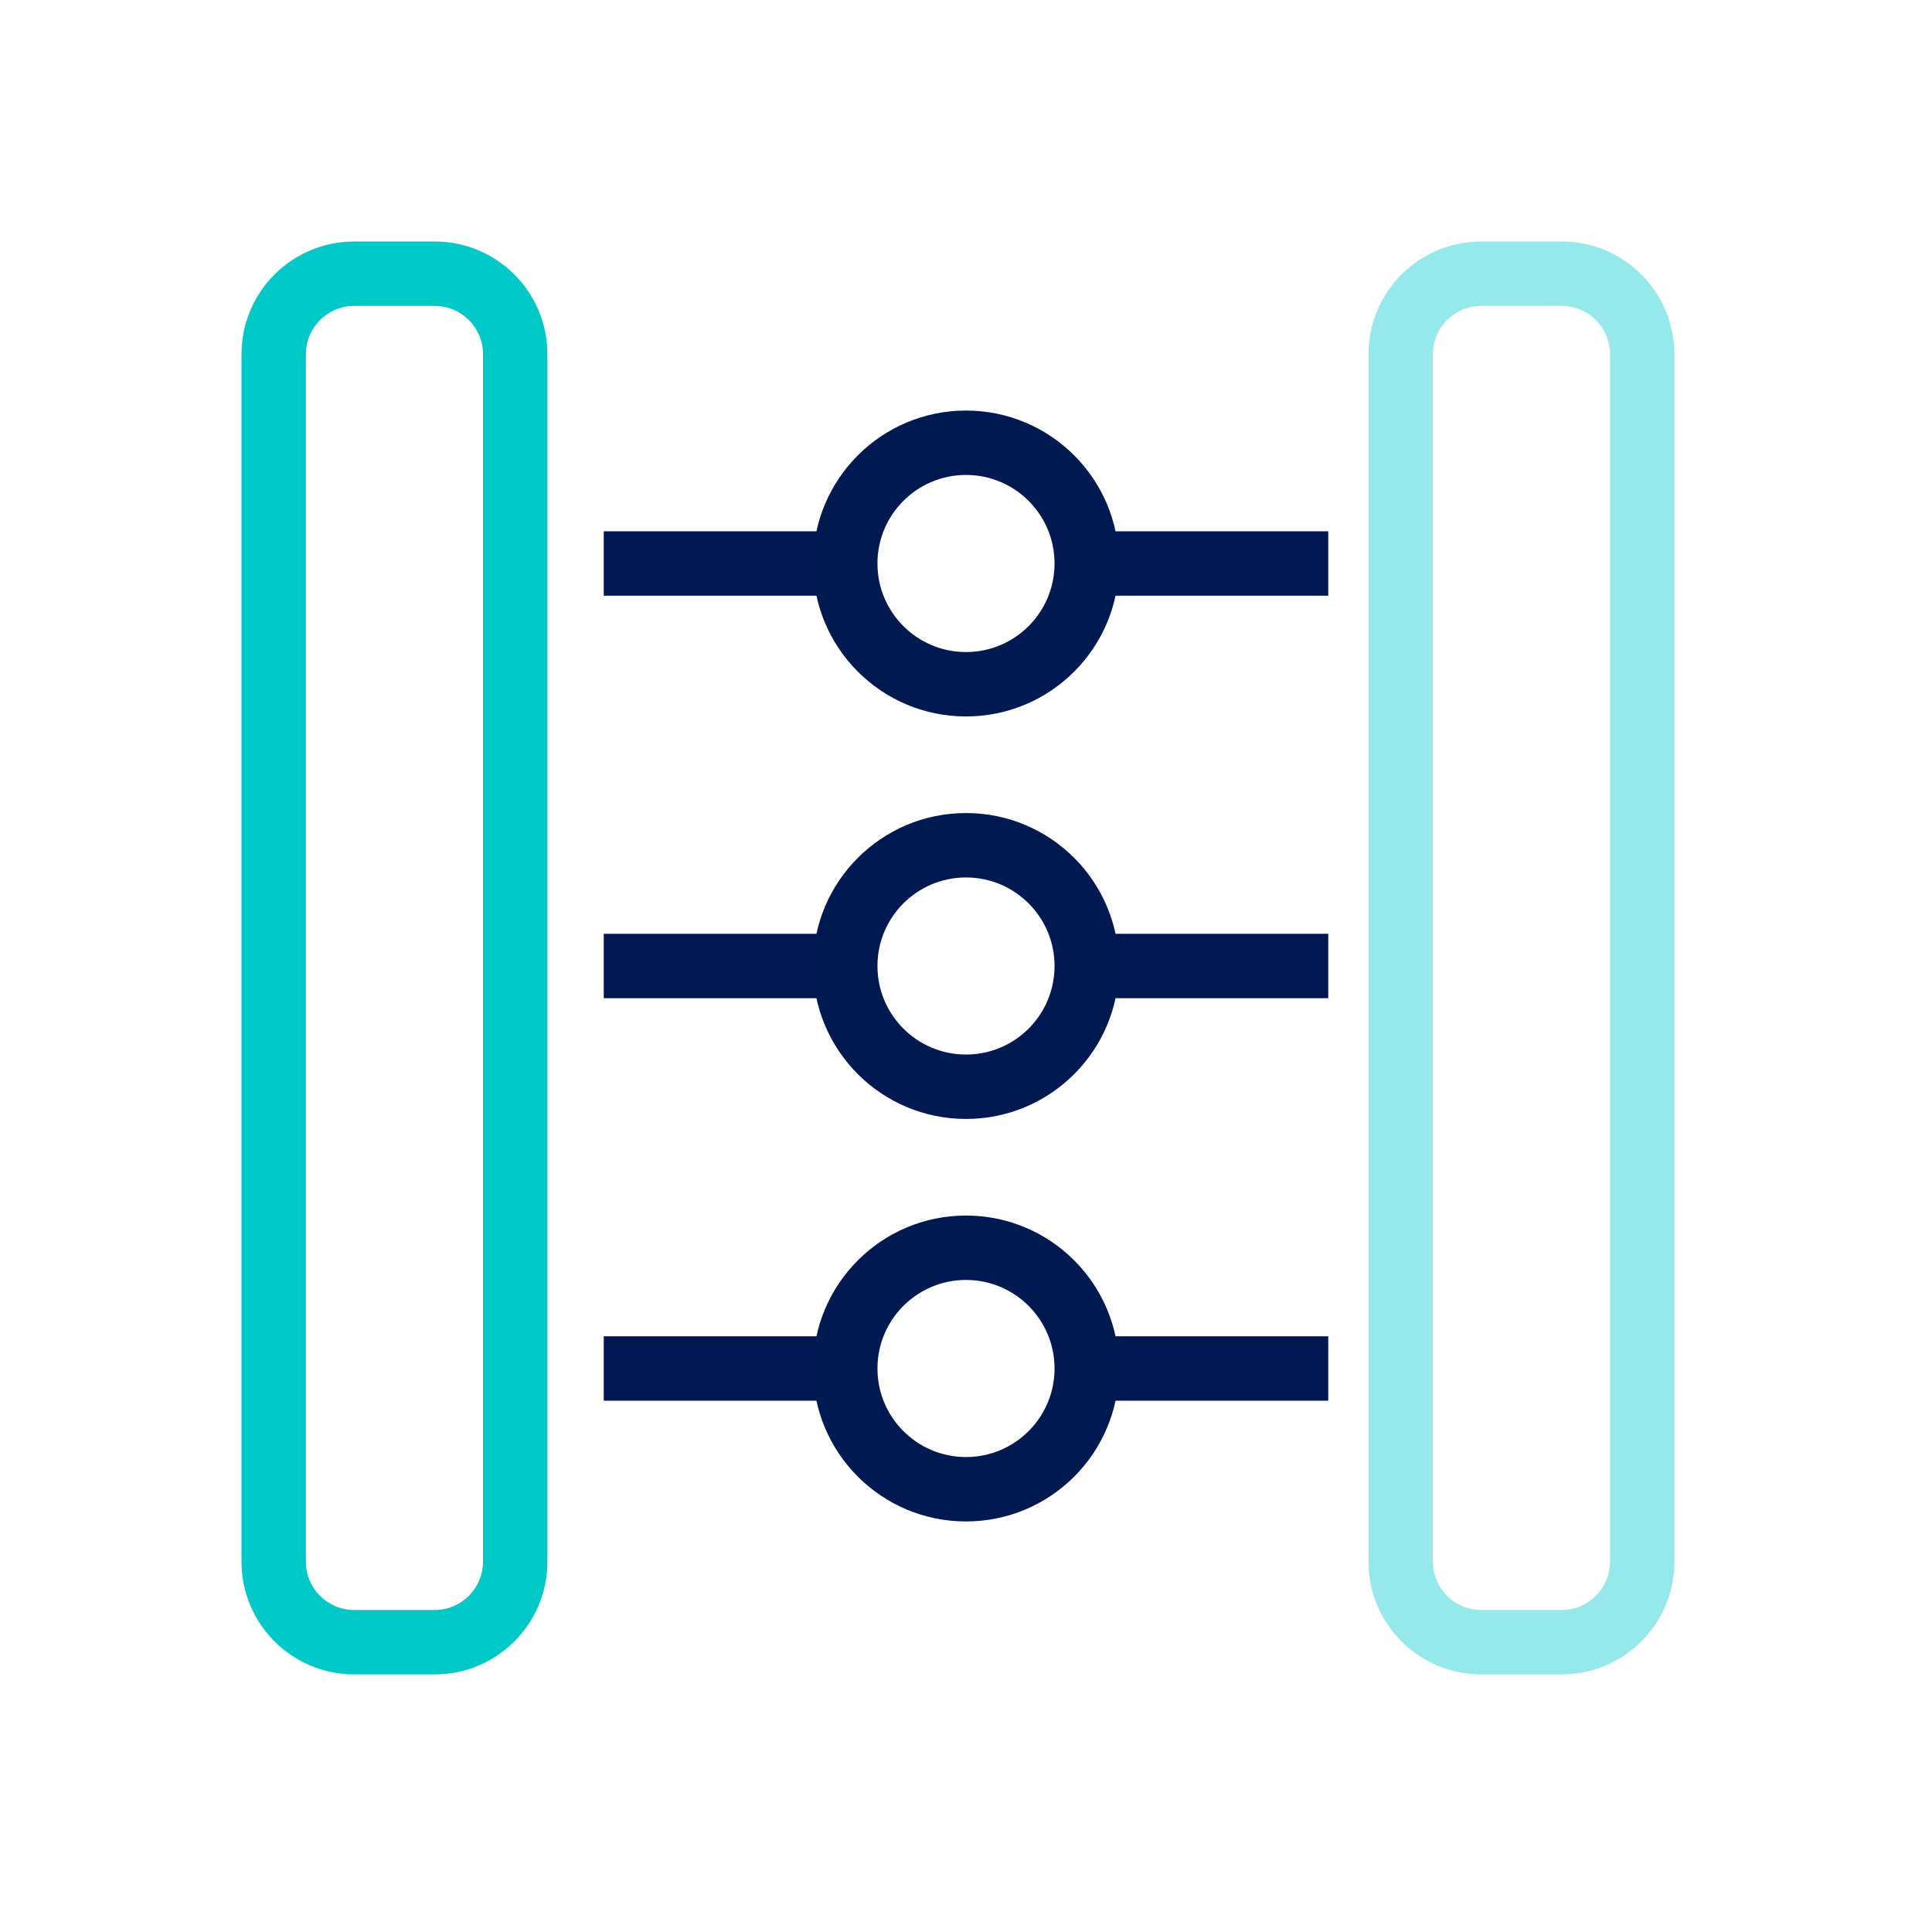 <svg width="48" height="48" viewBox="0 0 48 48" fill="none" xmlns="http://www.w3.org/2000/svg">
<path d="M27 14.8H33V13.2H27V14.8Z" fill="#001752"/>
<path d="M27 24.8H33V23.2H27V24.8Z" fill="#001752"/>
<path d="M27 34.8H33V33.2H27V34.8Z" fill="#001752"/>
<path d="M15 34.8H21V33.2H15V34.8Z" fill="#001752"/>
<path d="M15 14.8H21V13.2H15V14.8Z" fill="#001752"/>
<path d="M15 24.8H21V23.2H15V24.8Z" fill="#001752"/>
<path fill-rule="evenodd" clip-rule="evenodd" d="M8.8 41.6H10.8C12.346 41.6 13.6 40.346 13.6 38.8L13.6 8.8C13.6 7.254 12.346 6 10.8 6H8.8C7.253 6 6 7.254 6 8.8L6 38.8C6 40.346 7.253 41.6 8.8 41.6ZM12 38.8C12 39.463 11.462 40 10.8 40H8.8C8.137 40 7.6 39.463 7.6 38.8L7.6 8.8C7.6 8.137 8.137 7.6 8.8 7.6H10.8C11.462 7.6 12 8.137 12 8.8L12 38.8Z" fill="#00C8C7"/>
<path fill-rule="evenodd" clip-rule="evenodd" d="M36.8 41.6H38.8C40.346 41.6 41.6 40.346 41.6 38.8L41.6 8.8C41.6 7.254 40.346 6 38.8 6H36.8C35.253 6 34 7.254 34 8.8L34 38.8C34 40.346 35.253 41.6 36.8 41.6ZM40 38.8C40 39.463 39.462 40 38.8 40H36.8C36.137 40 35.6 39.463 35.6 38.8L35.6 8.8C35.6 8.137 36.137 7.6 36.8 7.6H38.8C39.462 7.6 40 8.137 40 8.8L40 38.8Z" fill="#96E9EA"/>
<path fill-rule="evenodd" clip-rule="evenodd" d="M27.8 14C27.8 16.099 26.099 17.8 24 17.8C21.901 17.8 20.2 16.099 20.2 14C20.2 11.901 21.901 10.2 24 10.2C26.099 10.2 27.8 11.901 27.8 14ZM21.8 14C21.8 15.215 22.785 16.2 24 16.2C25.215 16.2 26.2 15.215 26.2 14C26.2 12.785 25.215 11.8 24 11.8C22.785 11.8 21.8 12.785 21.8 14Z" fill="#001951"/>
<path fill-rule="evenodd" clip-rule="evenodd" d="M27.8 24C27.8 26.099 26.099 27.8 24 27.8C21.901 27.8 20.2 26.099 20.2 24C20.2 21.901 21.901 20.2 24 20.2C26.099 20.2 27.8 21.901 27.8 24ZM21.8 24C21.8 25.215 22.785 26.2 24 26.2C25.215 26.2 26.2 25.215 26.2 24C26.2 22.785 25.215 21.8 24 21.8C22.785 21.8 21.8 22.785 21.8 24Z" fill="#001951"/>
<path fill-rule="evenodd" clip-rule="evenodd" d="M27.8 34C27.8 36.099 26.099 37.8 24 37.8C21.901 37.8 20.2 36.099 20.2 34C20.2 31.901 21.901 30.2 24 30.2C26.099 30.2 27.8 31.901 27.8 34ZM21.8 34C21.8 35.215 22.785 36.2 24 36.2C25.215 36.2 26.2 35.215 26.2 34C26.2 32.785 25.215 31.8 24 31.8C22.785 31.8 21.8 32.785 21.8 34Z" fill="#001951"/>
</svg>
